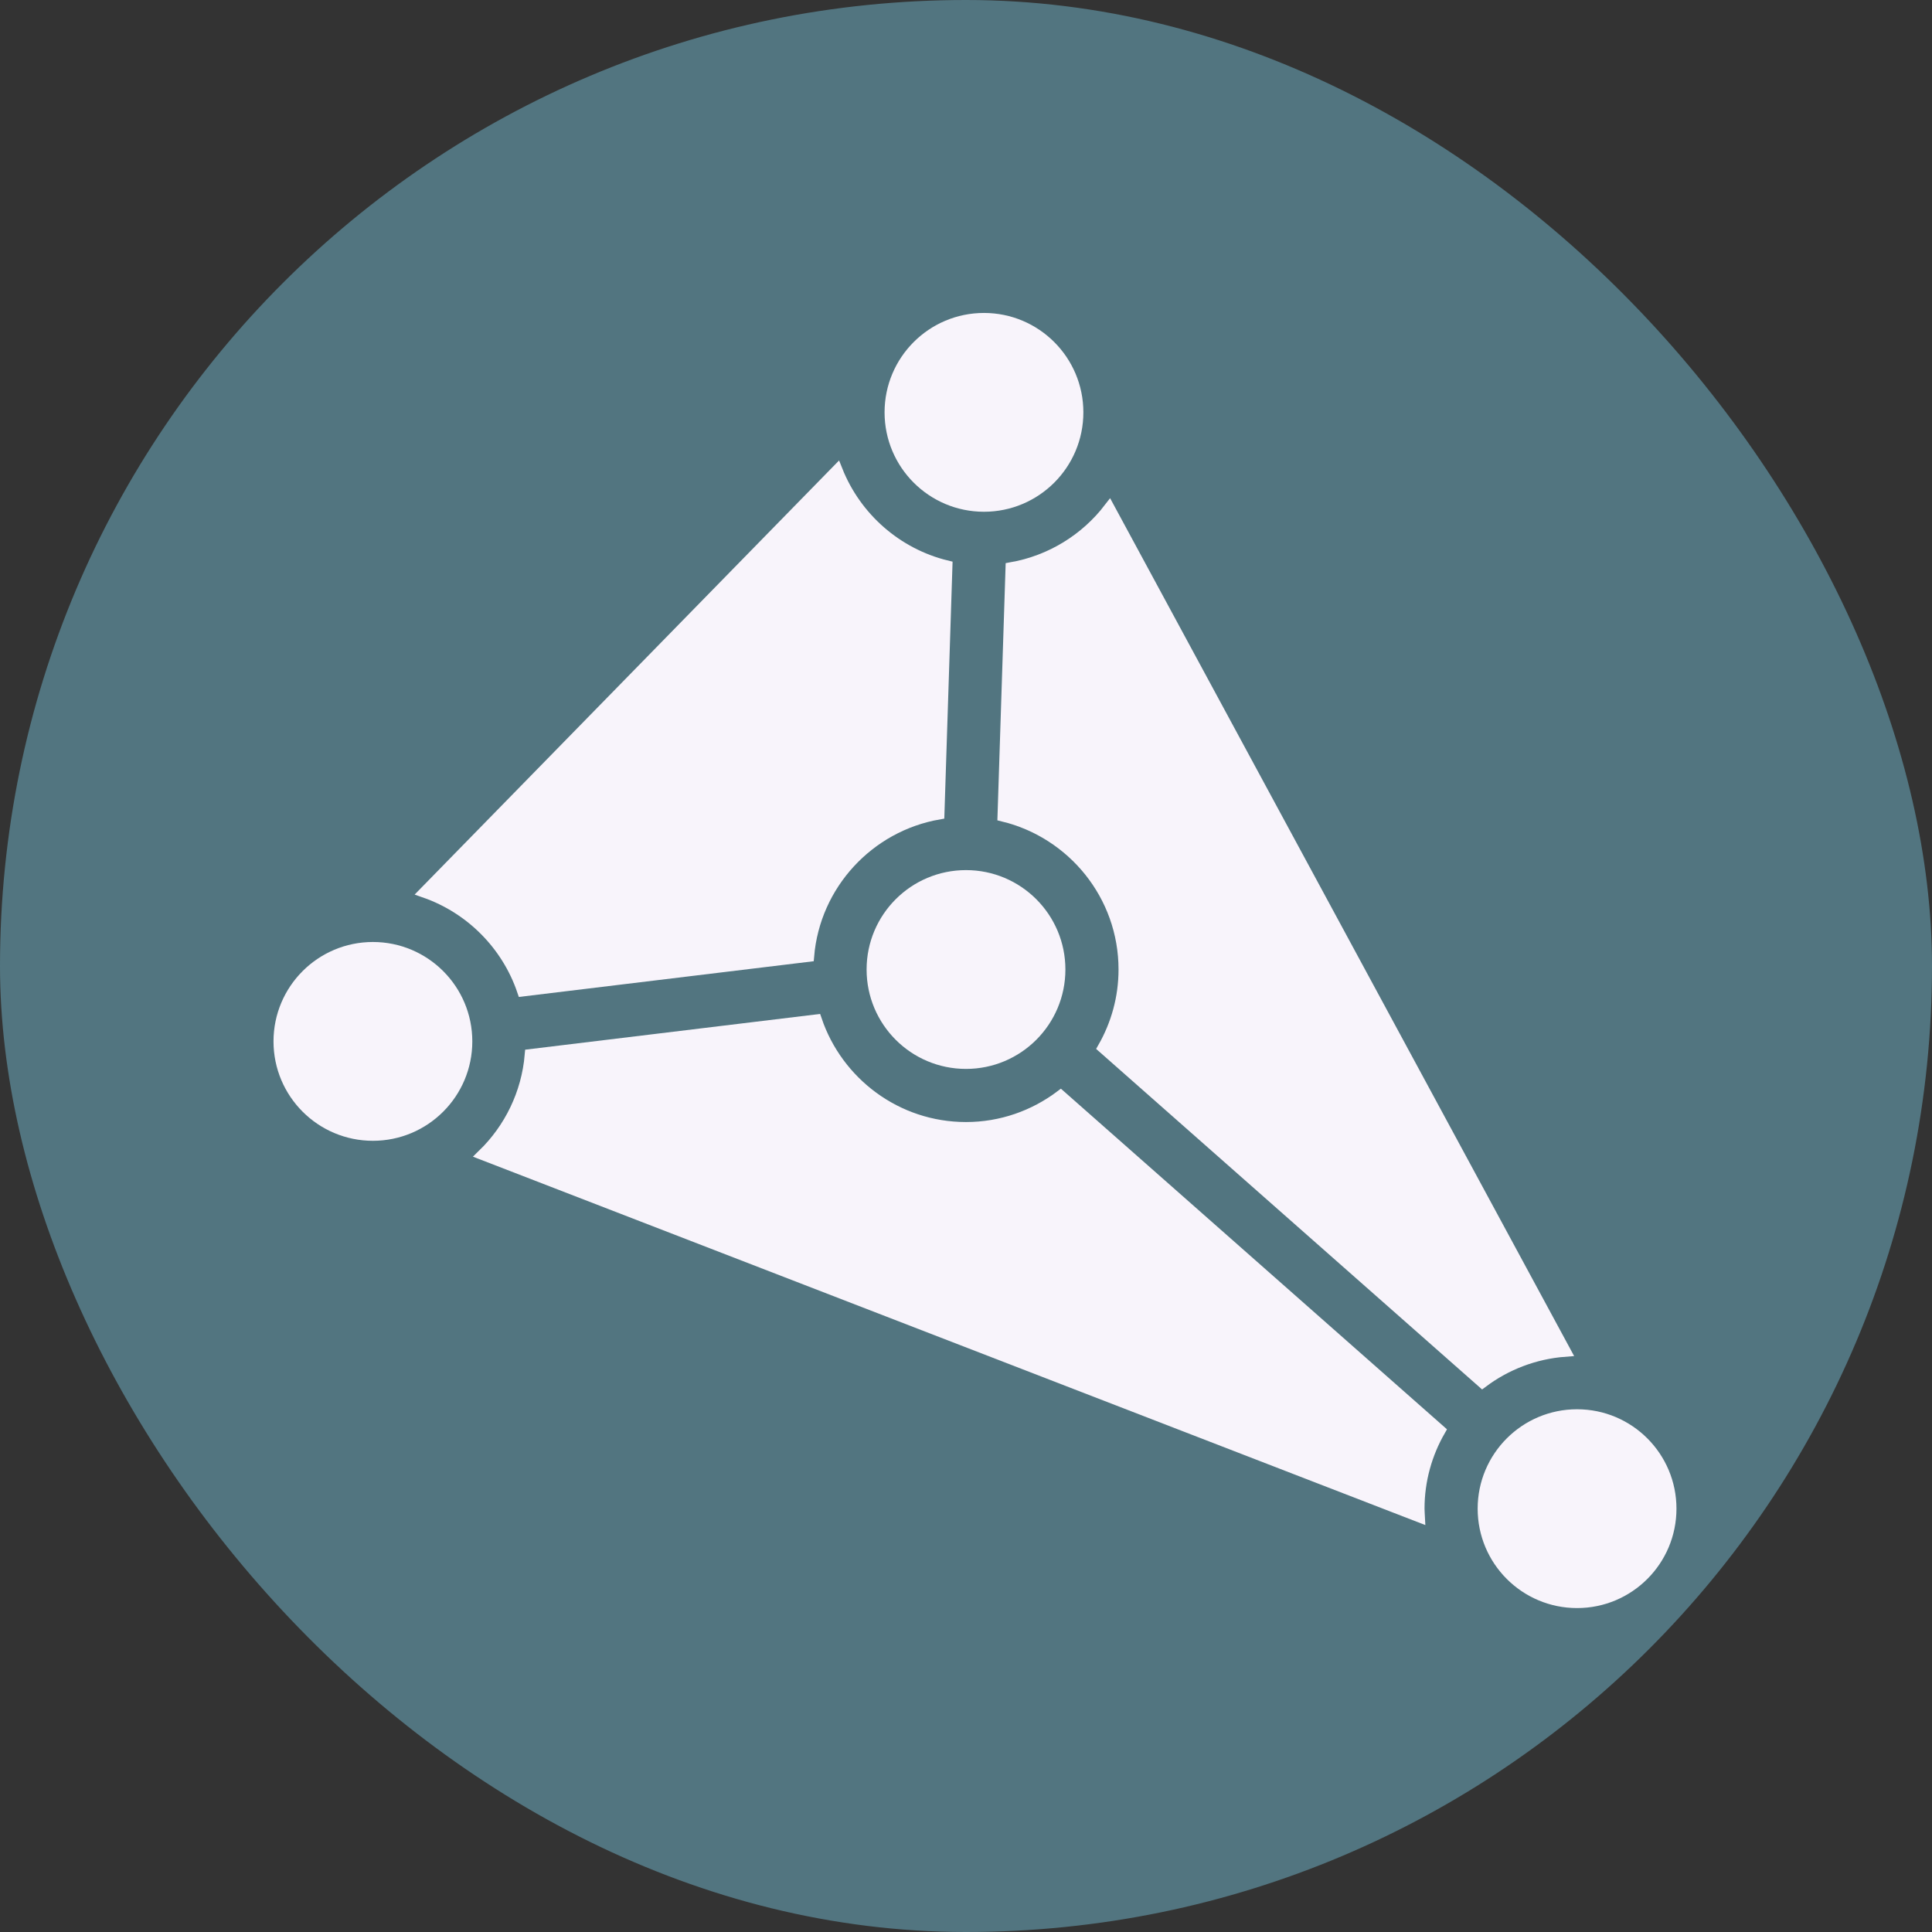<!DOCTYPE svg PUBLIC "-//W3C//DTD SVG 1.1//EN" "http://www.w3.org/Graphics/SVG/1.1/DTD/svg11.dtd">
<!-- Uploaded to: SVG Repo, www.svgrepo.com, Transformed by: SVG Repo Mixer Tools -->
<svg fill="#f8f4fb" height="206px" width="206px" version="1.1" xmlns="http://www.w3.org/2000/svg" xmlns:xlink="http://www.w3.org/1999/xlink" viewBox="-10 -10 120.00 120.00" xml:space="preserve" stroke="#f8f4fb" stroke-width="0.7">
<rect x="-10" y="-10" width="120.00" height="120.00" fill="#333333" stroke="none"/>
<g id="SVGRepo_bgCarrier" stroke-width="0">
<rect x="-10" y="-10" width="120.00" height="120.00" rx="60" fill="#527580" strokewidth="0"/>
</g>
<g id="SVGRepo_tracerCarrier" stroke-linecap="round" stroke-linejoin="round" stroke="#CCCCCC" stroke-width="0.2"/>
<g id="SVGRepo_iconCarrier"> <g id="turf-tin"> <circle cx="13.162" cy="54.683" r="5.824"/> <circle cx="51.116" cy="15.612" r="5.824"/> <circle cx="87.954" cy="83.706" r="5.824"/> <circle cx="50" cy="50.218" r="5.824"/> <path d="M40.7,53.359l-17.757,2.152c-0.205,2.423-1.287,4.598-2.934,6.202l58.146,22.491c-0.008-0.166-0.025-0.33-0.025-0.499 c0-1.768,0.478-3.421,1.299-4.854L55.877,58.071c-1.641,1.232-3.672,1.971-5.877,1.971C45.683,60.042,42.015,57.239,40.7,53.359z"/> <path d="M59.824,50.218c0,1.767-0.476,3.423-1.296,4.858l23.546,20.775c1.454-1.089,3.218-1.786,5.134-1.931L58.899,21.583 c-1.47,1.911-3.626,3.257-6.094,3.69l-0.497,15.407C56.614,41.722,59.824,45.597,59.824,50.218z"/> <path d="M48.311,40.55l0.496-15.391c-3.113-0.755-5.649-2.997-6.816-5.93L16.389,45.415c2.851,0.996,5.106,3.266,6.077,6.126 l17.751-2.151C40.593,44.924,43.964,41.308,48.311,40.55z"/> </g> <g id="Layer_1"> </g> </g>
</svg>